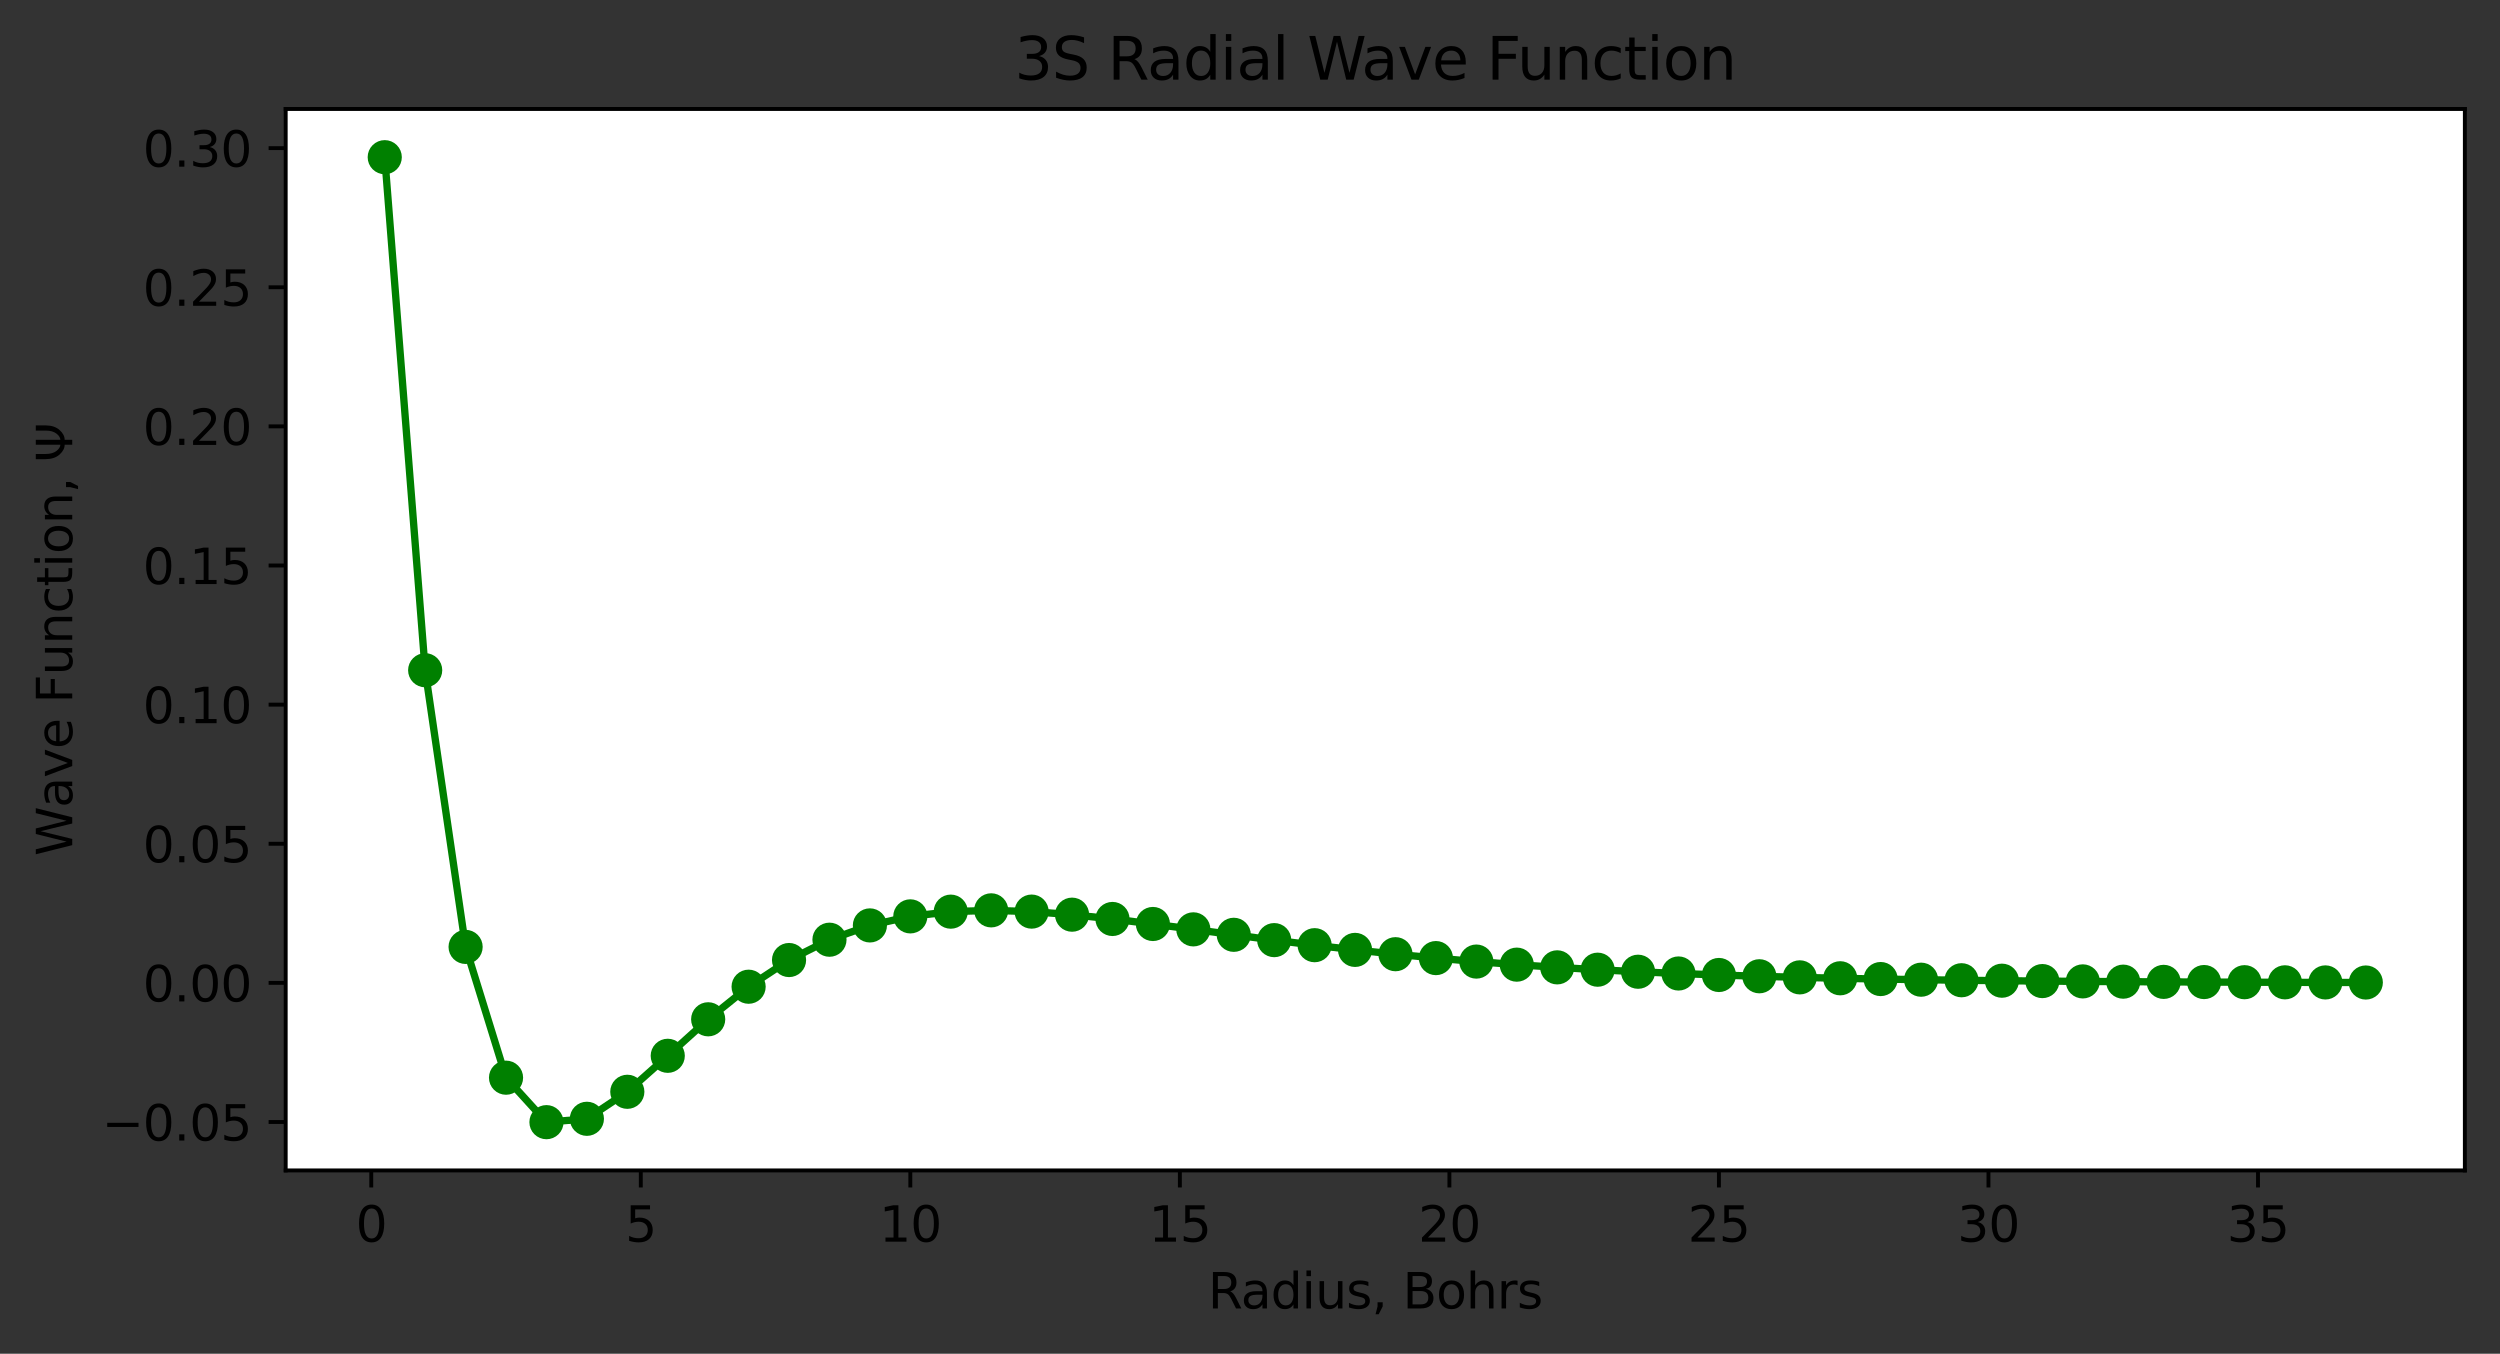 <?xml version="1.0" encoding="utf-8" standalone="no"?>
<!DOCTYPE svg PUBLIC "-//W3C//DTD SVG 1.1//EN"
  "http://www.w3.org/Graphics/SVG/1.1/DTD/svg11.dtd">
<svg height="277.314pt" version="1.1" viewBox="0 0 512.123 277.314" width="512.123pt" xmlns="http://www.w3.org/2000/svg" xmlns:xlink="http://www.w3.org/1999/xlink">
 <rect x="0" y="0" width="512.123" height="277.314" fill="#333333" stroke="none"/>
 <defs>
  <style type="text/css">*{stroke-linecap:butt;stroke-linejoin:round;}</style>
 </defs>
 <g id="figure_1">
  <g id="patch_1">
   <path d="M 0 277.314 
L 512.123 277.314 
L 512.123 0 
L 0 0 
z
" style="fill:none;"/>
  </g>
  <g id="axes_1">
   <g id="patch_2">
    <path d="M 58.523 239.758 
L 504.923 239.758 
L 504.923 22.318 
L 58.523 22.318 
z
" style="fill:#ffffff;"/>
   </g>
   <g id="matplotlib.axis_1">
    <g id="xtick_1">
     <g id="line2d_1">
      <defs>
       <path d="M 0 0 
L 0 3.5 
" id="md57e66935b" style="stroke:#000000;stroke-width:0.8;"/>
      </defs>
      <g>
       <use style="stroke:#000000;stroke-width:0.8;" x="76.054" xlink:href="#md57e66935b" y="239.758"/>
      </g>
     </g>
     <g id="text_1">
      <!-- 0 -->
      <g transform="translate(72.872 254.357)scale(0.1 -0.1)">
       <defs>
        <path d="M 2034 4250 
Q 1547 4250 1301 3770 
Q 1056 3291 1056 2328 
Q 1056 1369 1301 889 
Q 1547 409 2034 409 
Q 2525 409 2770 889 
Q 3016 1369 3016 2328 
Q 3016 3291 2770 3770 
Q 2525 4250 2034 4250 
z
M 2034 4750 
Q 2819 4750 3233 4129 
Q 3647 3509 3647 2328 
Q 3647 1150 3233 529 
Q 2819 -91 2034 -91 
Q 1250 -91 836 529 
Q 422 1150 422 2328 
Q 422 3509 836 4129 
Q 1250 4750 2034 4750 
z
" id="DejaVuSans-30" transform="scale(0.016)"/>
       </defs>
       <use xlink:href="#DejaVuSans-30"/>
      </g>
     </g>
    </g>
    <g id="xtick_2">
     <g id="line2d_2">
      <g>
       <use style="stroke:#000000;stroke-width:0.8;" x="131.267" xlink:href="#md57e66935b" y="239.758"/>
      </g>
     </g>
     <g id="text_2">
      <!-- 5 -->
      <g transform="translate(128.086 254.357)scale(0.1 -0.1)">
       <defs>
        <path d="M 691 4666 
L 3169 4666 
L 3169 4134 
L 1269 4134 
L 1269 2991 
Q 1406 3038 1543 3061 
Q 1681 3084 1819 3084 
Q 2600 3084 3056 2656 
Q 3513 2228 3513 1497 
Q 3513 744 3044 326 
Q 2575 -91 1722 -91 
Q 1428 -91 1123 -41 
Q 819 9 494 109 
L 494 744 
Q 775 591 1075 516 
Q 1375 441 1709 441 
Q 2250 441 2565 725 
Q 2881 1009 2881 1497 
Q 2881 1984 2565 2268 
Q 2250 2553 1709 2553 
Q 1456 2553 1204 2497 
Q 953 2441 691 2322 
L 691 4666 
z
" id="DejaVuSans-35" transform="scale(0.016)"/>
       </defs>
       <use xlink:href="#DejaVuSans-35"/>
      </g>
     </g>
    </g>
    <g id="xtick_3">
     <g id="line2d_3">
      <g>
       <use style="stroke:#000000;stroke-width:0.8;" x="186.48" xlink:href="#md57e66935b" y="239.758"/>
      </g>
     </g>
     <g id="text_3">
      <!-- 10 -->
      <g transform="translate(180.118 254.357)scale(0.1 -0.1)">
       <defs>
        <path d="M 794 531 
L 1825 531 
L 1825 4091 
L 703 3866 
L 703 4441 
L 1819 4666 
L 2450 4666 
L 2450 531 
L 3481 531 
L 3481 0 
L 794 0 
L 794 531 
z
" id="DejaVuSans-31" transform="scale(0.016)"/>
       </defs>
       <use xlink:href="#DejaVuSans-31"/>
       <use x="63.623" xlink:href="#DejaVuSans-30"/>
      </g>
     </g>
    </g>
    <g id="xtick_4">
     <g id="line2d_4">
      <g>
       <use style="stroke:#000000;stroke-width:0.8;" x="241.694" xlink:href="#md57e66935b" y="239.758"/>
      </g>
     </g>
     <g id="text_4">
      <!-- 15 -->
      <g transform="translate(235.331 254.357)scale(0.1 -0.1)">
       <use xlink:href="#DejaVuSans-31"/>
       <use x="63.623" xlink:href="#DejaVuSans-35"/>
      </g>
     </g>
    </g>
    <g id="xtick_5">
     <g id="line2d_5">
      <g>
       <use style="stroke:#000000;stroke-width:0.8;" x="296.907" xlink:href="#md57e66935b" y="239.758"/>
      </g>
     </g>
     <g id="text_5">
      <!-- 20 -->
      <g transform="translate(290.545 254.357)scale(0.1 -0.1)">
       <defs>
        <path d="M 1228 531 
L 3431 531 
L 3431 0 
L 469 0 
L 469 531 
Q 828 903 1448 1529 
Q 2069 2156 2228 2338 
Q 2531 2678 2651 2914 
Q 2772 3150 2772 3378 
Q 2772 3750 2511 3984 
Q 2250 4219 1831 4219 
Q 1534 4219 1204 4116 
Q 875 4013 500 3803 
L 500 4441 
Q 881 4594 1212 4672 
Q 1544 4750 1819 4750 
Q 2544 4750 2975 4387 
Q 3406 4025 3406 3419 
Q 3406 3131 3298 2873 
Q 3191 2616 2906 2266 
Q 2828 2175 2409 1742 
Q 1991 1309 1228 531 
z
" id="DejaVuSans-32" transform="scale(0.016)"/>
       </defs>
       <use xlink:href="#DejaVuSans-32"/>
       <use x="63.623" xlink:href="#DejaVuSans-30"/>
      </g>
     </g>
    </g>
    <g id="xtick_6">
     <g id="line2d_6">
      <g>
       <use style="stroke:#000000;stroke-width:0.8;" x="352.12" xlink:href="#md57e66935b" y="239.758"/>
      </g>
     </g>
     <g id="text_6">
      <!-- 25 -->
      <g transform="translate(345.758 254.357)scale(0.1 -0.1)">
       <use xlink:href="#DejaVuSans-32"/>
       <use x="63.623" xlink:href="#DejaVuSans-35"/>
      </g>
     </g>
    </g>
    <g id="xtick_7">
     <g id="line2d_7">
      <g>
       <use style="stroke:#000000;stroke-width:0.8;" x="407.334" xlink:href="#md57e66935b" y="239.758"/>
      </g>
     </g>
     <g id="text_7">
      <!-- 30 -->
      <g transform="translate(400.971 254.357)scale(0.1 -0.1)">
       <defs>
        <path d="M 2597 2516 
Q 3050 2419 3304 2112 
Q 3559 1806 3559 1356 
Q 3559 666 3084 287 
Q 2609 -91 1734 -91 
Q 1441 -91 1130 -33 
Q 819 25 488 141 
L 488 750 
Q 750 597 1062 519 
Q 1375 441 1716 441 
Q 2309 441 2620 675 
Q 2931 909 2931 1356 
Q 2931 1769 2642 2001 
Q 2353 2234 1838 2234 
L 1294 2234 
L 1294 2753 
L 1863 2753 
Q 2328 2753 2575 2939 
Q 2822 3125 2822 3475 
Q 2822 3834 2567 4026 
Q 2313 4219 1838 4219 
Q 1578 4219 1281 4162 
Q 984 4106 628 3988 
L 628 4550 
Q 988 4650 1302 4700 
Q 1616 4750 1894 4750 
Q 2613 4750 3031 4423 
Q 3450 4097 3450 3541 
Q 3450 3153 3228 2886 
Q 3006 2619 2597 2516 
z
" id="DejaVuSans-33" transform="scale(0.016)"/>
       </defs>
       <use xlink:href="#DejaVuSans-33"/>
       <use x="63.623" xlink:href="#DejaVuSans-30"/>
      </g>
     </g>
    </g>
    <g id="xtick_8">
     <g id="line2d_8">
      <g>
       <use style="stroke:#000000;stroke-width:0.8;" x="462.547" xlink:href="#md57e66935b" y="239.758"/>
      </g>
     </g>
     <g id="text_8">
      <!-- 35 -->
      <g transform="translate(456.185 254.357)scale(0.1 -0.1)">
       <use xlink:href="#DejaVuSans-33"/>
       <use x="63.623" xlink:href="#DejaVuSans-35"/>
      </g>
     </g>
    </g>
    <g id="text_9">
     <!-- Radius, Bohrs -->
     <g transform="translate(247.464 268.035)scale(0.1 -0.1)">
      <defs>
       <path d="M 2841 2188 
Q 3044 2119 3236 1894 
Q 3428 1669 3622 1275 
L 4263 0 
L 3584 0 
L 2988 1197 
Q 2756 1666 2539 1819 
Q 2322 1972 1947 1972 
L 1259 1972 
L 1259 0 
L 628 0 
L 628 4666 
L 2053 4666 
Q 2853 4666 3247 4331 
Q 3641 3997 3641 3322 
Q 3641 2881 3436 2590 
Q 3231 2300 2841 2188 
z
M 1259 4147 
L 1259 2491 
L 2053 2491 
Q 2509 2491 2742 2702 
Q 2975 2913 2975 3322 
Q 2975 3731 2742 3939 
Q 2509 4147 2053 4147 
L 1259 4147 
z
" id="DejaVuSans-52" transform="scale(0.016)"/>
       <path d="M 2194 1759 
Q 1497 1759 1228 1600 
Q 959 1441 959 1056 
Q 959 750 1161 570 
Q 1363 391 1709 391 
Q 2188 391 2477 730 
Q 2766 1069 2766 1631 
L 2766 1759 
L 2194 1759 
z
M 3341 1997 
L 3341 0 
L 2766 0 
L 2766 531 
Q 2569 213 2275 61 
Q 1981 -91 1556 -91 
Q 1019 -91 701 211 
Q 384 513 384 1019 
Q 384 1609 779 1909 
Q 1175 2209 1959 2209 
L 2766 2209 
L 2766 2266 
Q 2766 2663 2505 2880 
Q 2244 3097 1772 3097 
Q 1472 3097 1187 3025 
Q 903 2953 641 2809 
L 641 3341 
Q 956 3463 1253 3523 
Q 1550 3584 1831 3584 
Q 2591 3584 2966 3190 
Q 3341 2797 3341 1997 
z
" id="DejaVuSans-61" transform="scale(0.016)"/>
       <path d="M 2906 2969 
L 2906 4863 
L 3481 4863 
L 3481 0 
L 2906 0 
L 2906 525 
Q 2725 213 2448 61 
Q 2172 -91 1784 -91 
Q 1150 -91 751 415 
Q 353 922 353 1747 
Q 353 2572 751 3078 
Q 1150 3584 1784 3584 
Q 2172 3584 2448 3432 
Q 2725 3281 2906 2969 
z
M 947 1747 
Q 947 1113 1208 752 
Q 1469 391 1925 391 
Q 2381 391 2643 752 
Q 2906 1113 2906 1747 
Q 2906 2381 2643 2742 
Q 2381 3103 1925 3103 
Q 1469 3103 1208 2742 
Q 947 2381 947 1747 
z
" id="DejaVuSans-64" transform="scale(0.016)"/>
       <path d="M 603 3500 
L 1178 3500 
L 1178 0 
L 603 0 
L 603 3500 
z
M 603 4863 
L 1178 4863 
L 1178 4134 
L 603 4134 
L 603 4863 
z
" id="DejaVuSans-69" transform="scale(0.016)"/>
       <path d="M 544 1381 
L 544 3500 
L 1119 3500 
L 1119 1403 
Q 1119 906 1312 657 
Q 1506 409 1894 409 
Q 2359 409 2629 706 
Q 2900 1003 2900 1516 
L 2900 3500 
L 3475 3500 
L 3475 0 
L 2900 0 
L 2900 538 
Q 2691 219 2414 64 
Q 2138 -91 1772 -91 
Q 1169 -91 856 284 
Q 544 659 544 1381 
z
M 1991 3584 
L 1991 3584 
z
" id="DejaVuSans-75" transform="scale(0.016)"/>
       <path d="M 2834 3397 
L 2834 2853 
Q 2591 2978 2328 3040 
Q 2066 3103 1784 3103 
Q 1356 3103 1142 2972 
Q 928 2841 928 2578 
Q 928 2378 1081 2264 
Q 1234 2150 1697 2047 
L 1894 2003 
Q 2506 1872 2764 1633 
Q 3022 1394 3022 966 
Q 3022 478 2636 193 
Q 2250 -91 1575 -91 
Q 1294 -91 989 -36 
Q 684 19 347 128 
L 347 722 
Q 666 556 975 473 
Q 1284 391 1588 391 
Q 1994 391 2212 530 
Q 2431 669 2431 922 
Q 2431 1156 2273 1281 
Q 2116 1406 1581 1522 
L 1381 1569 
Q 847 1681 609 1914 
Q 372 2147 372 2553 
Q 372 3047 722 3315 
Q 1072 3584 1716 3584 
Q 2034 3584 2315 3537 
Q 2597 3491 2834 3397 
z
" id="DejaVuSans-73" transform="scale(0.016)"/>
       <path d="M 750 794 
L 1409 794 
L 1409 256 
L 897 -744 
L 494 -744 
L 750 256 
L 750 794 
z
" id="DejaVuSans-2c" transform="scale(0.016)"/>
       <path id="DejaVuSans-20" transform="scale(0.016)"/>
       <path d="M 1259 2228 
L 1259 519 
L 2272 519 
Q 2781 519 3026 730 
Q 3272 941 3272 1375 
Q 3272 1813 3026 2020 
Q 2781 2228 2272 2228 
L 1259 2228 
z
M 1259 4147 
L 1259 2741 
L 2194 2741 
Q 2656 2741 2882 2914 
Q 3109 3088 3109 3444 
Q 3109 3797 2882 3972 
Q 2656 4147 2194 4147 
L 1259 4147 
z
M 628 4666 
L 2241 4666 
Q 2963 4666 3353 4366 
Q 3744 4066 3744 3513 
Q 3744 3084 3544 2831 
Q 3344 2578 2956 2516 
Q 3422 2416 3680 2098 
Q 3938 1781 3938 1306 
Q 3938 681 3513 340 
Q 3088 0 2303 0 
L 628 0 
L 628 4666 
z
" id="DejaVuSans-42" transform="scale(0.016)"/>
       <path d="M 1959 3097 
Q 1497 3097 1228 2736 
Q 959 2375 959 1747 
Q 959 1119 1226 758 
Q 1494 397 1959 397 
Q 2419 397 2687 759 
Q 2956 1122 2956 1747 
Q 2956 2369 2687 2733 
Q 2419 3097 1959 3097 
z
M 1959 3584 
Q 2709 3584 3137 3096 
Q 3566 2609 3566 1747 
Q 3566 888 3137 398 
Q 2709 -91 1959 -91 
Q 1206 -91 779 398 
Q 353 888 353 1747 
Q 353 2609 779 3096 
Q 1206 3584 1959 3584 
z
" id="DejaVuSans-6f" transform="scale(0.016)"/>
       <path d="M 3513 2113 
L 3513 0 
L 2938 0 
L 2938 2094 
Q 2938 2591 2744 2837 
Q 2550 3084 2163 3084 
Q 1697 3084 1428 2787 
Q 1159 2491 1159 1978 
L 1159 0 
L 581 0 
L 581 4863 
L 1159 4863 
L 1159 2956 
Q 1366 3272 1645 3428 
Q 1925 3584 2291 3584 
Q 2894 3584 3203 3211 
Q 3513 2838 3513 2113 
z
" id="DejaVuSans-68" transform="scale(0.016)"/>
       <path d="M 2631 2963 
Q 2534 3019 2420 3045 
Q 2306 3072 2169 3072 
Q 1681 3072 1420 2755 
Q 1159 2438 1159 1844 
L 1159 0 
L 581 0 
L 581 3500 
L 1159 3500 
L 1159 2956 
Q 1341 3275 1631 3429 
Q 1922 3584 2338 3584 
Q 2397 3584 2469 3576 
Q 2541 3569 2628 3553 
L 2631 2963 
z
" id="DejaVuSans-72" transform="scale(0.016)"/>
      </defs>
      <use xlink:href="#DejaVuSans-52"/>
      <use x="67.232" xlink:href="#DejaVuSans-61"/>
      <use x="128.512" xlink:href="#DejaVuSans-64"/>
      <use x="191.988" xlink:href="#DejaVuSans-69"/>
      <use x="219.771" xlink:href="#DejaVuSans-75"/>
      <use x="283.15" xlink:href="#DejaVuSans-73"/>
      <use x="335.25" xlink:href="#DejaVuSans-2c"/>
      <use x="367.037" xlink:href="#DejaVuSans-20"/>
      <use x="398.824" xlink:href="#DejaVuSans-42"/>
      <use x="467.428" xlink:href="#DejaVuSans-6f"/>
      <use x="528.609" xlink:href="#DejaVuSans-68"/>
      <use x="591.988" xlink:href="#DejaVuSans-72"/>
      <use x="633.102" xlink:href="#DejaVuSans-73"/>
     </g>
    </g>
   </g>
   <g id="matplotlib.axis_2">
    <g id="ytick_1">
     <g id="line2d_9">
      <defs>
       <path d="M 0 0 
L -3.5 0 
" id="m62d753dd55" style="stroke:#000000;stroke-width:0.8;"/>
      </defs>
      <g>
       <use style="stroke:#000000;stroke-width:0.8;" x="58.523" xlink:href="#m62d753dd55" y="229.841"/>
      </g>
     </g>
     <g id="text_10">
      <!-- −0.05 -->
      <g transform="translate(20.878 233.64)scale(0.1 -0.1)">
       <defs>
        <path d="M 678 2272 
L 4684 2272 
L 4684 1741 
L 678 1741 
L 678 2272 
z
" id="DejaVuSans-2212" transform="scale(0.016)"/>
        <path d="M 684 794 
L 1344 794 
L 1344 0 
L 684 0 
L 684 794 
z
" id="DejaVuSans-2e" transform="scale(0.016)"/>
       </defs>
       <use xlink:href="#DejaVuSans-2212"/>
       <use x="83.789" xlink:href="#DejaVuSans-30"/>
       <use x="147.412" xlink:href="#DejaVuSans-2e"/>
       <use x="179.199" xlink:href="#DejaVuSans-30"/>
       <use x="242.822" xlink:href="#DejaVuSans-35"/>
      </g>
     </g>
    </g>
    <g id="ytick_2">
     <g id="line2d_10">
      <g>
       <use style="stroke:#000000;stroke-width:0.8;" x="58.523" xlink:href="#m62d753dd55" y="201.341"/>
      </g>
     </g>
     <g id="text_11">
      <!-- 0.00 -->
      <g transform="translate(29.258 205.141)scale(0.1 -0.1)">
       <use xlink:href="#DejaVuSans-30"/>
       <use x="63.623" xlink:href="#DejaVuSans-2e"/>
       <use x="95.41" xlink:href="#DejaVuSans-30"/>
       <use x="159.033" xlink:href="#DejaVuSans-30"/>
      </g>
     </g>
    </g>
    <g id="ytick_3">
     <g id="line2d_11">
      <g>
       <use style="stroke:#000000;stroke-width:0.8;" x="58.523" xlink:href="#m62d753dd55" y="172.842"/>
      </g>
     </g>
     <g id="text_12">
      <!-- 0.05 -->
      <g transform="translate(29.258 176.641)scale(0.1 -0.1)">
       <use xlink:href="#DejaVuSans-30"/>
       <use x="63.623" xlink:href="#DejaVuSans-2e"/>
       <use x="95.41" xlink:href="#DejaVuSans-30"/>
       <use x="159.033" xlink:href="#DejaVuSans-35"/>
      </g>
     </g>
    </g>
    <g id="ytick_4">
     <g id="line2d_12">
      <g>
       <use style="stroke:#000000;stroke-width:0.8;" x="58.523" xlink:href="#m62d753dd55" y="144.343"/>
      </g>
     </g>
     <g id="text_13">
      <!-- 0.10 -->
      <g transform="translate(29.258 148.142)scale(0.1 -0.1)">
       <use xlink:href="#DejaVuSans-30"/>
       <use x="63.623" xlink:href="#DejaVuSans-2e"/>
       <use x="95.41" xlink:href="#DejaVuSans-31"/>
       <use x="159.033" xlink:href="#DejaVuSans-30"/>
      </g>
     </g>
    </g>
    <g id="ytick_5">
     <g id="line2d_13">
      <g>
       <use style="stroke:#000000;stroke-width:0.8;" x="58.523" xlink:href="#m62d753dd55" y="115.844"/>
      </g>
     </g>
     <g id="text_14">
      <!-- 0.15 -->
      <g transform="translate(29.258 119.643)scale(0.1 -0.1)">
       <use xlink:href="#DejaVuSans-30"/>
       <use x="63.623" xlink:href="#DejaVuSans-2e"/>
       <use x="95.41" xlink:href="#DejaVuSans-31"/>
       <use x="159.033" xlink:href="#DejaVuSans-35"/>
      </g>
     </g>
    </g>
    <g id="ytick_6">
     <g id="line2d_14">
      <g>
       <use style="stroke:#000000;stroke-width:0.8;" x="58.523" xlink:href="#m62d753dd55" y="87.344"/>
      </g>
     </g>
     <g id="text_15">
      <!-- 0.20 -->
      <g transform="translate(29.258 91.144)scale(0.1 -0.1)">
       <use xlink:href="#DejaVuSans-30"/>
       <use x="63.623" xlink:href="#DejaVuSans-2e"/>
       <use x="95.41" xlink:href="#DejaVuSans-32"/>
       <use x="159.033" xlink:href="#DejaVuSans-30"/>
      </g>
     </g>
    </g>
    <g id="ytick_7">
     <g id="line2d_15">
      <g>
       <use style="stroke:#000000;stroke-width:0.8;" x="58.523" xlink:href="#m62d753dd55" y="58.845"/>
      </g>
     </g>
     <g id="text_16">
      <!-- 0.25 -->
      <g transform="translate(29.258 62.644)scale(0.1 -0.1)">
       <use xlink:href="#DejaVuSans-30"/>
       <use x="63.623" xlink:href="#DejaVuSans-2e"/>
       <use x="95.41" xlink:href="#DejaVuSans-32"/>
       <use x="159.033" xlink:href="#DejaVuSans-35"/>
      </g>
     </g>
    </g>
    <g id="ytick_8">
     <g id="line2d_16">
      <g>
       <use style="stroke:#000000;stroke-width:0.8;" x="58.523" xlink:href="#m62d753dd55" y="30.346"/>
      </g>
     </g>
     <g id="text_17">
      <!-- 0.30 -->
      <g transform="translate(29.258 34.145)scale(0.1 -0.1)">
       <use xlink:href="#DejaVuSans-30"/>
       <use x="63.623" xlink:href="#DejaVuSans-2e"/>
       <use x="95.41" xlink:href="#DejaVuSans-33"/>
       <use x="159.033" xlink:href="#DejaVuSans-30"/>
      </g>
     </g>
    </g>
    <g id="text_18">
     <!-- Wave Function, $\Psi$ -->
     <g transform="translate(14.798 175.338)rotate(-90)scale(0.1 -0.1)">
      <defs>
       <path d="M 213 4666 
L 850 4666 
L 1831 722 
L 2809 4666 
L 3519 4666 
L 4500 722 
L 5478 4666 
L 6119 4666 
L 4947 0 
L 4153 0 
L 3169 4050 
L 2175 0 
L 1381 0 
L 213 4666 
z
" id="DejaVuSans-57" transform="scale(0.016)"/>
       <path d="M 191 3500 
L 800 3500 
L 1894 563 
L 2988 3500 
L 3597 3500 
L 2284 0 
L 1503 0 
L 191 3500 
z
" id="DejaVuSans-76" transform="scale(0.016)"/>
       <path d="M 3597 1894 
L 3597 1613 
L 953 1613 
Q 991 1019 1311 708 
Q 1631 397 2203 397 
Q 2534 397 2845 478 
Q 3156 559 3463 722 
L 3463 178 
Q 3153 47 2828 -22 
Q 2503 -91 2169 -91 
Q 1331 -91 842 396 
Q 353 884 353 1716 
Q 353 2575 817 3079 
Q 1281 3584 2069 3584 
Q 2775 3584 3186 3129 
Q 3597 2675 3597 1894 
z
M 3022 2063 
Q 3016 2534 2758 2815 
Q 2500 3097 2075 3097 
Q 1594 3097 1305 2825 
Q 1016 2553 972 2059 
L 3022 2063 
z
" id="DejaVuSans-65" transform="scale(0.016)"/>
       <path d="M 628 4666 
L 3309 4666 
L 3309 4134 
L 1259 4134 
L 1259 2759 
L 3109 2759 
L 3109 2228 
L 1259 2228 
L 1259 0 
L 628 0 
L 628 4666 
z
" id="DejaVuSans-46" transform="scale(0.016)"/>
       <path d="M 3513 2113 
L 3513 0 
L 2938 0 
L 2938 2094 
Q 2938 2591 2744 2837 
Q 2550 3084 2163 3084 
Q 1697 3084 1428 2787 
Q 1159 2491 1159 1978 
L 1159 0 
L 581 0 
L 581 3500 
L 1159 3500 
L 1159 2956 
Q 1366 3272 1645 3428 
Q 1925 3584 2291 3584 
Q 2894 3584 3203 3211 
Q 3513 2838 3513 2113 
z
" id="DejaVuSans-6e" transform="scale(0.016)"/>
       <path d="M 3122 3366 
L 3122 2828 
Q 2878 2963 2633 3030 
Q 2388 3097 2138 3097 
Q 1578 3097 1268 2742 
Q 959 2388 959 1747 
Q 959 1106 1268 751 
Q 1578 397 2138 397 
Q 2388 397 2633 464 
Q 2878 531 3122 666 
L 3122 134 
Q 2881 22 2623 -34 
Q 2366 -91 2075 -91 
Q 1284 -91 818 406 
Q 353 903 353 1747 
Q 353 2603 823 3093 
Q 1294 3584 2113 3584 
Q 2378 3584 2631 3529 
Q 2884 3475 3122 3366 
z
" id="DejaVuSans-63" transform="scale(0.016)"/>
       <path d="M 1172 4494 
L 1172 3500 
L 2356 3500 
L 2356 3053 
L 1172 3053 
L 1172 1153 
Q 1172 725 1289 603 
Q 1406 481 1766 481 
L 2356 481 
L 2356 0 
L 1766 0 
Q 1100 0 847 248 
Q 594 497 594 1153 
L 594 3053 
L 172 3053 
L 172 3500 
L 594 3500 
L 594 4494 
L 1172 4494 
z
" id="DejaVuSans-74" transform="scale(0.016)"/>
       <path d="M 2206 0 
Q 2209 419 2206 969 
Q 1538 969 950 1625 
Q 375 2263 359 3388 
L 359 4666 
L 1025 4666 
L 1025 3388 
Q 1025 2506 1431 1994 
Q 1775 1556 2206 1513 
L 2206 4666 
L 2838 4666 
L 2838 1513 
Q 3269 1556 3613 1994 
Q 4019 2506 4019 3388 
L 4019 4666 
L 4684 4666 
L 4684 3388 
Q 4669 2263 4094 1625 
Q 3506 969 2838 969 
Q 2834 744 2838 0 
L 2206 0 
z
" id="DejaVuSans-3a8" transform="scale(0.016)"/>
      </defs>
      <use transform="translate(0 0.016)" xlink:href="#DejaVuSans-57"/>
      <use transform="translate(98.877 0.016)" xlink:href="#DejaVuSans-61"/>
      <use transform="translate(160.156 0.016)" xlink:href="#DejaVuSans-76"/>
      <use transform="translate(219.336 0.016)" xlink:href="#DejaVuSans-65"/>
      <use transform="translate(280.859 0.016)" xlink:href="#DejaVuSans-20"/>
      <use transform="translate(312.646 0.016)" xlink:href="#DejaVuSans-46"/>
      <use transform="translate(370.166 0.016)" xlink:href="#DejaVuSans-75"/>
      <use transform="translate(433.545 0.016)" xlink:href="#DejaVuSans-6e"/>
      <use transform="translate(496.924 0.016)" xlink:href="#DejaVuSans-63"/>
      <use transform="translate(551.904 0.016)" xlink:href="#DejaVuSans-74"/>
      <use transform="translate(591.113 0.016)" xlink:href="#DejaVuSans-69"/>
      <use transform="translate(618.896 0.016)" xlink:href="#DejaVuSans-6f"/>
      <use transform="translate(680.078 0.016)" xlink:href="#DejaVuSans-6e"/>
      <use transform="translate(743.457 0.016)" xlink:href="#DejaVuSans-2c"/>
      <use transform="translate(775.244 0.016)" xlink:href="#DejaVuSans-20"/>
      <use transform="translate(807.031 0.016)" xlink:href="#DejaVuSans-3a8"/>
     </g>
    </g>
   </g>
   <g id="line2d_17">
    <path clip-path="url(#p2cae0465c0)" d="M 78.814 32.202 
L 87.096 137.298 
L 95.378 193.973 
L 103.66 220.764 
L 111.942 229.874 
L 120.224 229.185 
L 128.506 223.652 
L 136.788 216.281 
L 145.07 208.803 
L 153.352 202.129 
L 161.634 196.662 
L 169.916 192.5 
L 178.198 189.571 
L 186.48 187.718 
L 194.762 186.752 
L 203.044 186.485 
L 211.326 186.742 
L 219.608 187.372 
L 227.89 188.251 
L 236.172 189.279 
L 244.454 190.379 
L 252.736 191.495 
L 261.018 192.584 
L 269.3 193.62 
L 277.582 194.585 
L 285.864 195.468 
L 294.146 196.265 
L 302.428 196.978 
L 310.71 197.608 
L 318.992 198.161 
L 327.274 198.643 
L 335.556 199.06 
L 343.838 199.419 
L 352.12 199.726 
L 360.402 199.988 
L 368.684 200.211 
L 376.966 200.399 
L 385.248 200.557 
L 393.53 200.691 
L 401.812 200.802 
L 410.094 200.896 
L 418.376 200.974 
L 426.659 201.038 
L 434.941 201.092 
L 443.223 201.137 
L 451.505 201.173 
L 459.787 201.204 
L 468.069 201.229 
L 476.351 201.249 
L 484.633 201.266 
" style="fill:none;stroke:#008000;stroke-linecap:square;stroke-width:1.5;"/>
    <defs>
     <path d="M 0 3 
C 0.796 3 1.559 2.684 2.121 2.121 
C 2.684 1.559 3 0.796 3 0 
C 3 -0.796 2.684 -1.559 2.121 -2.121 
C 1.559 -2.684 0.796 -3 0 -3 
C -0.796 -3 -1.559 -2.684 -2.121 -2.121 
C -2.684 -1.559 -3 -0.796 -3 0 
C -3 0.796 -2.684 1.559 -2.121 2.121 
C -1.559 2.684 -0.796 3 0 3 
z
" id="ma01b291f95" style="stroke:#008000;"/>
    </defs>
    <g clip-path="url(#p2cae0465c0)">
     <use style="fill:#008000;stroke:#008000;" x="78.814" xlink:href="#ma01b291f95" y="32.202"/>
     <use style="fill:#008000;stroke:#008000;" x="87.096" xlink:href="#ma01b291f95" y="137.298"/>
     <use style="fill:#008000;stroke:#008000;" x="95.378" xlink:href="#ma01b291f95" y="193.973"/>
     <use style="fill:#008000;stroke:#008000;" x="103.66" xlink:href="#ma01b291f95" y="220.764"/>
     <use style="fill:#008000;stroke:#008000;" x="111.942" xlink:href="#ma01b291f95" y="229.874"/>
     <use style="fill:#008000;stroke:#008000;" x="120.224" xlink:href="#ma01b291f95" y="229.185"/>
     <use style="fill:#008000;stroke:#008000;" x="128.506" xlink:href="#ma01b291f95" y="223.652"/>
     <use style="fill:#008000;stroke:#008000;" x="136.788" xlink:href="#ma01b291f95" y="216.281"/>
     <use style="fill:#008000;stroke:#008000;" x="145.07" xlink:href="#ma01b291f95" y="208.803"/>
     <use style="fill:#008000;stroke:#008000;" x="153.352" xlink:href="#ma01b291f95" y="202.129"/>
     <use style="fill:#008000;stroke:#008000;" x="161.634" xlink:href="#ma01b291f95" y="196.662"/>
     <use style="fill:#008000;stroke:#008000;" x="169.916" xlink:href="#ma01b291f95" y="192.5"/>
     <use style="fill:#008000;stroke:#008000;" x="178.198" xlink:href="#ma01b291f95" y="189.571"/>
     <use style="fill:#008000;stroke:#008000;" x="186.48" xlink:href="#ma01b291f95" y="187.718"/>
     <use style="fill:#008000;stroke:#008000;" x="194.762" xlink:href="#ma01b291f95" y="186.752"/>
     <use style="fill:#008000;stroke:#008000;" x="203.044" xlink:href="#ma01b291f95" y="186.485"/>
     <use style="fill:#008000;stroke:#008000;" x="211.326" xlink:href="#ma01b291f95" y="186.742"/>
     <use style="fill:#008000;stroke:#008000;" x="219.608" xlink:href="#ma01b291f95" y="187.372"/>
     <use style="fill:#008000;stroke:#008000;" x="227.89" xlink:href="#ma01b291f95" y="188.251"/>
     <use style="fill:#008000;stroke:#008000;" x="236.172" xlink:href="#ma01b291f95" y="189.279"/>
     <use style="fill:#008000;stroke:#008000;" x="244.454" xlink:href="#ma01b291f95" y="190.379"/>
     <use style="fill:#008000;stroke:#008000;" x="252.736" xlink:href="#ma01b291f95" y="191.495"/>
     <use style="fill:#008000;stroke:#008000;" x="261.018" xlink:href="#ma01b291f95" y="192.584"/>
     <use style="fill:#008000;stroke:#008000;" x="269.3" xlink:href="#ma01b291f95" y="193.62"/>
     <use style="fill:#008000;stroke:#008000;" x="277.582" xlink:href="#ma01b291f95" y="194.585"/>
     <use style="fill:#008000;stroke:#008000;" x="285.864" xlink:href="#ma01b291f95" y="195.468"/>
     <use style="fill:#008000;stroke:#008000;" x="294.146" xlink:href="#ma01b291f95" y="196.265"/>
     <use style="fill:#008000;stroke:#008000;" x="302.428" xlink:href="#ma01b291f95" y="196.978"/>
     <use style="fill:#008000;stroke:#008000;" x="310.71" xlink:href="#ma01b291f95" y="197.608"/>
     <use style="fill:#008000;stroke:#008000;" x="318.992" xlink:href="#ma01b291f95" y="198.161"/>
     <use style="fill:#008000;stroke:#008000;" x="327.274" xlink:href="#ma01b291f95" y="198.643"/>
     <use style="fill:#008000;stroke:#008000;" x="335.556" xlink:href="#ma01b291f95" y="199.06"/>
     <use style="fill:#008000;stroke:#008000;" x="343.838" xlink:href="#ma01b291f95" y="199.419"/>
     <use style="fill:#008000;stroke:#008000;" x="352.12" xlink:href="#ma01b291f95" y="199.726"/>
     <use style="fill:#008000;stroke:#008000;" x="360.402" xlink:href="#ma01b291f95" y="199.988"/>
     <use style="fill:#008000;stroke:#008000;" x="368.684" xlink:href="#ma01b291f95" y="200.211"/>
     <use style="fill:#008000;stroke:#008000;" x="376.966" xlink:href="#ma01b291f95" y="200.399"/>
     <use style="fill:#008000;stroke:#008000;" x="385.248" xlink:href="#ma01b291f95" y="200.557"/>
     <use style="fill:#008000;stroke:#008000;" x="393.53" xlink:href="#ma01b291f95" y="200.691"/>
     <use style="fill:#008000;stroke:#008000;" x="401.812" xlink:href="#ma01b291f95" y="200.802"/>
     <use style="fill:#008000;stroke:#008000;" x="410.094" xlink:href="#ma01b291f95" y="200.896"/>
     <use style="fill:#008000;stroke:#008000;" x="418.376" xlink:href="#ma01b291f95" y="200.974"/>
     <use style="fill:#008000;stroke:#008000;" x="426.659" xlink:href="#ma01b291f95" y="201.038"/>
     <use style="fill:#008000;stroke:#008000;" x="434.941" xlink:href="#ma01b291f95" y="201.092"/>
     <use style="fill:#008000;stroke:#008000;" x="443.223" xlink:href="#ma01b291f95" y="201.137"/>
     <use style="fill:#008000;stroke:#008000;" x="451.505" xlink:href="#ma01b291f95" y="201.173"/>
     <use style="fill:#008000;stroke:#008000;" x="459.787" xlink:href="#ma01b291f95" y="201.204"/>
     <use style="fill:#008000;stroke:#008000;" x="468.069" xlink:href="#ma01b291f95" y="201.229"/>
     <use style="fill:#008000;stroke:#008000;" x="476.351" xlink:href="#ma01b291f95" y="201.249"/>
     <use style="fill:#008000;stroke:#008000;" x="484.633" xlink:href="#ma01b291f95" y="201.266"/>
    </g>
   </g>
   <g id="patch_3">
    <path d="M 58.523 239.758 
L 58.523 22.318 
" style="fill:none;stroke:#000000;stroke-linecap:square;stroke-linejoin:miter;stroke-width:0.8;"/>
   </g>
   <g id="patch_4">
    <path d="M 504.923 239.758 
L 504.923 22.318 
" style="fill:none;stroke:#000000;stroke-linecap:square;stroke-linejoin:miter;stroke-width:0.8;"/>
   </g>
   <g id="patch_5">
    <path d="M 58.523 239.758 
L 504.923 239.758 
" style="fill:none;stroke:#000000;stroke-linecap:square;stroke-linejoin:miter;stroke-width:0.8;"/>
   </g>
   <g id="patch_6">
    <path d="M 58.523 22.318 
L 504.923 22.318 
" style="fill:none;stroke:#000000;stroke-linecap:square;stroke-linejoin:miter;stroke-width:0.8;"/>
   </g>
   <g id="text_19">
    <!-- 3S Radial Wave Function -->
    <g transform="translate(207.858 16.318)scale(0.12 -0.12)">
     <defs>
      <path d="M 3425 4513 
L 3425 3897 
Q 3066 4069 2747 4153 
Q 2428 4238 2131 4238 
Q 1616 4238 1336 4038 
Q 1056 3838 1056 3469 
Q 1056 3159 1242 3001 
Q 1428 2844 1947 2747 
L 2328 2669 
Q 3034 2534 3370 2195 
Q 3706 1856 3706 1288 
Q 3706 609 3251 259 
Q 2797 -91 1919 -91 
Q 1588 -91 1214 -16 
Q 841 59 441 206 
L 441 856 
Q 825 641 1194 531 
Q 1563 422 1919 422 
Q 2459 422 2753 634 
Q 3047 847 3047 1241 
Q 3047 1584 2836 1778 
Q 2625 1972 2144 2069 
L 1759 2144 
Q 1053 2284 737 2584 
Q 422 2884 422 3419 
Q 422 4038 858 4394 
Q 1294 4750 2059 4750 
Q 2388 4750 2728 4690 
Q 3069 4631 3425 4513 
z
" id="DejaVuSans-53" transform="scale(0.016)"/>
      <path d="M 603 4863 
L 1178 4863 
L 1178 0 
L 603 0 
L 603 4863 
z
" id="DejaVuSans-6c" transform="scale(0.016)"/>
     </defs>
     <use xlink:href="#DejaVuSans-33"/>
     <use x="63.623" xlink:href="#DejaVuSans-53"/>
     <use x="127.1" xlink:href="#DejaVuSans-20"/>
     <use x="158.887" xlink:href="#DejaVuSans-52"/>
     <use x="226.119" xlink:href="#DejaVuSans-61"/>
     <use x="287.398" xlink:href="#DejaVuSans-64"/>
     <use x="350.875" xlink:href="#DejaVuSans-69"/>
     <use x="378.658" xlink:href="#DejaVuSans-61"/>
     <use x="439.938" xlink:href="#DejaVuSans-6c"/>
     <use x="467.721" xlink:href="#DejaVuSans-20"/>
     <use x="499.508" xlink:href="#DejaVuSans-57"/>
     <use x="592.01" xlink:href="#DejaVuSans-61"/>
     <use x="653.289" xlink:href="#DejaVuSans-76"/>
     <use x="712.469" xlink:href="#DejaVuSans-65"/>
     <use x="773.992" xlink:href="#DejaVuSans-20"/>
     <use x="805.779" xlink:href="#DejaVuSans-46"/>
     <use x="857.799" xlink:href="#DejaVuSans-75"/>
     <use x="921.178" xlink:href="#DejaVuSans-6e"/>
     <use x="984.557" xlink:href="#DejaVuSans-63"/>
     <use x="1039.537" xlink:href="#DejaVuSans-74"/>
     <use x="1078.746" xlink:href="#DejaVuSans-69"/>
     <use x="1106.529" xlink:href="#DejaVuSans-6f"/>
     <use x="1167.711" xlink:href="#DejaVuSans-6e"/>
    </g>
   </g>
  </g>
 </g>
 <defs>
  <clipPath id="p2cae0465c0">
   <rect height="217.44" width="446.4" x="58.523" y="22.318"/>
  </clipPath>
 </defs>
</svg>
